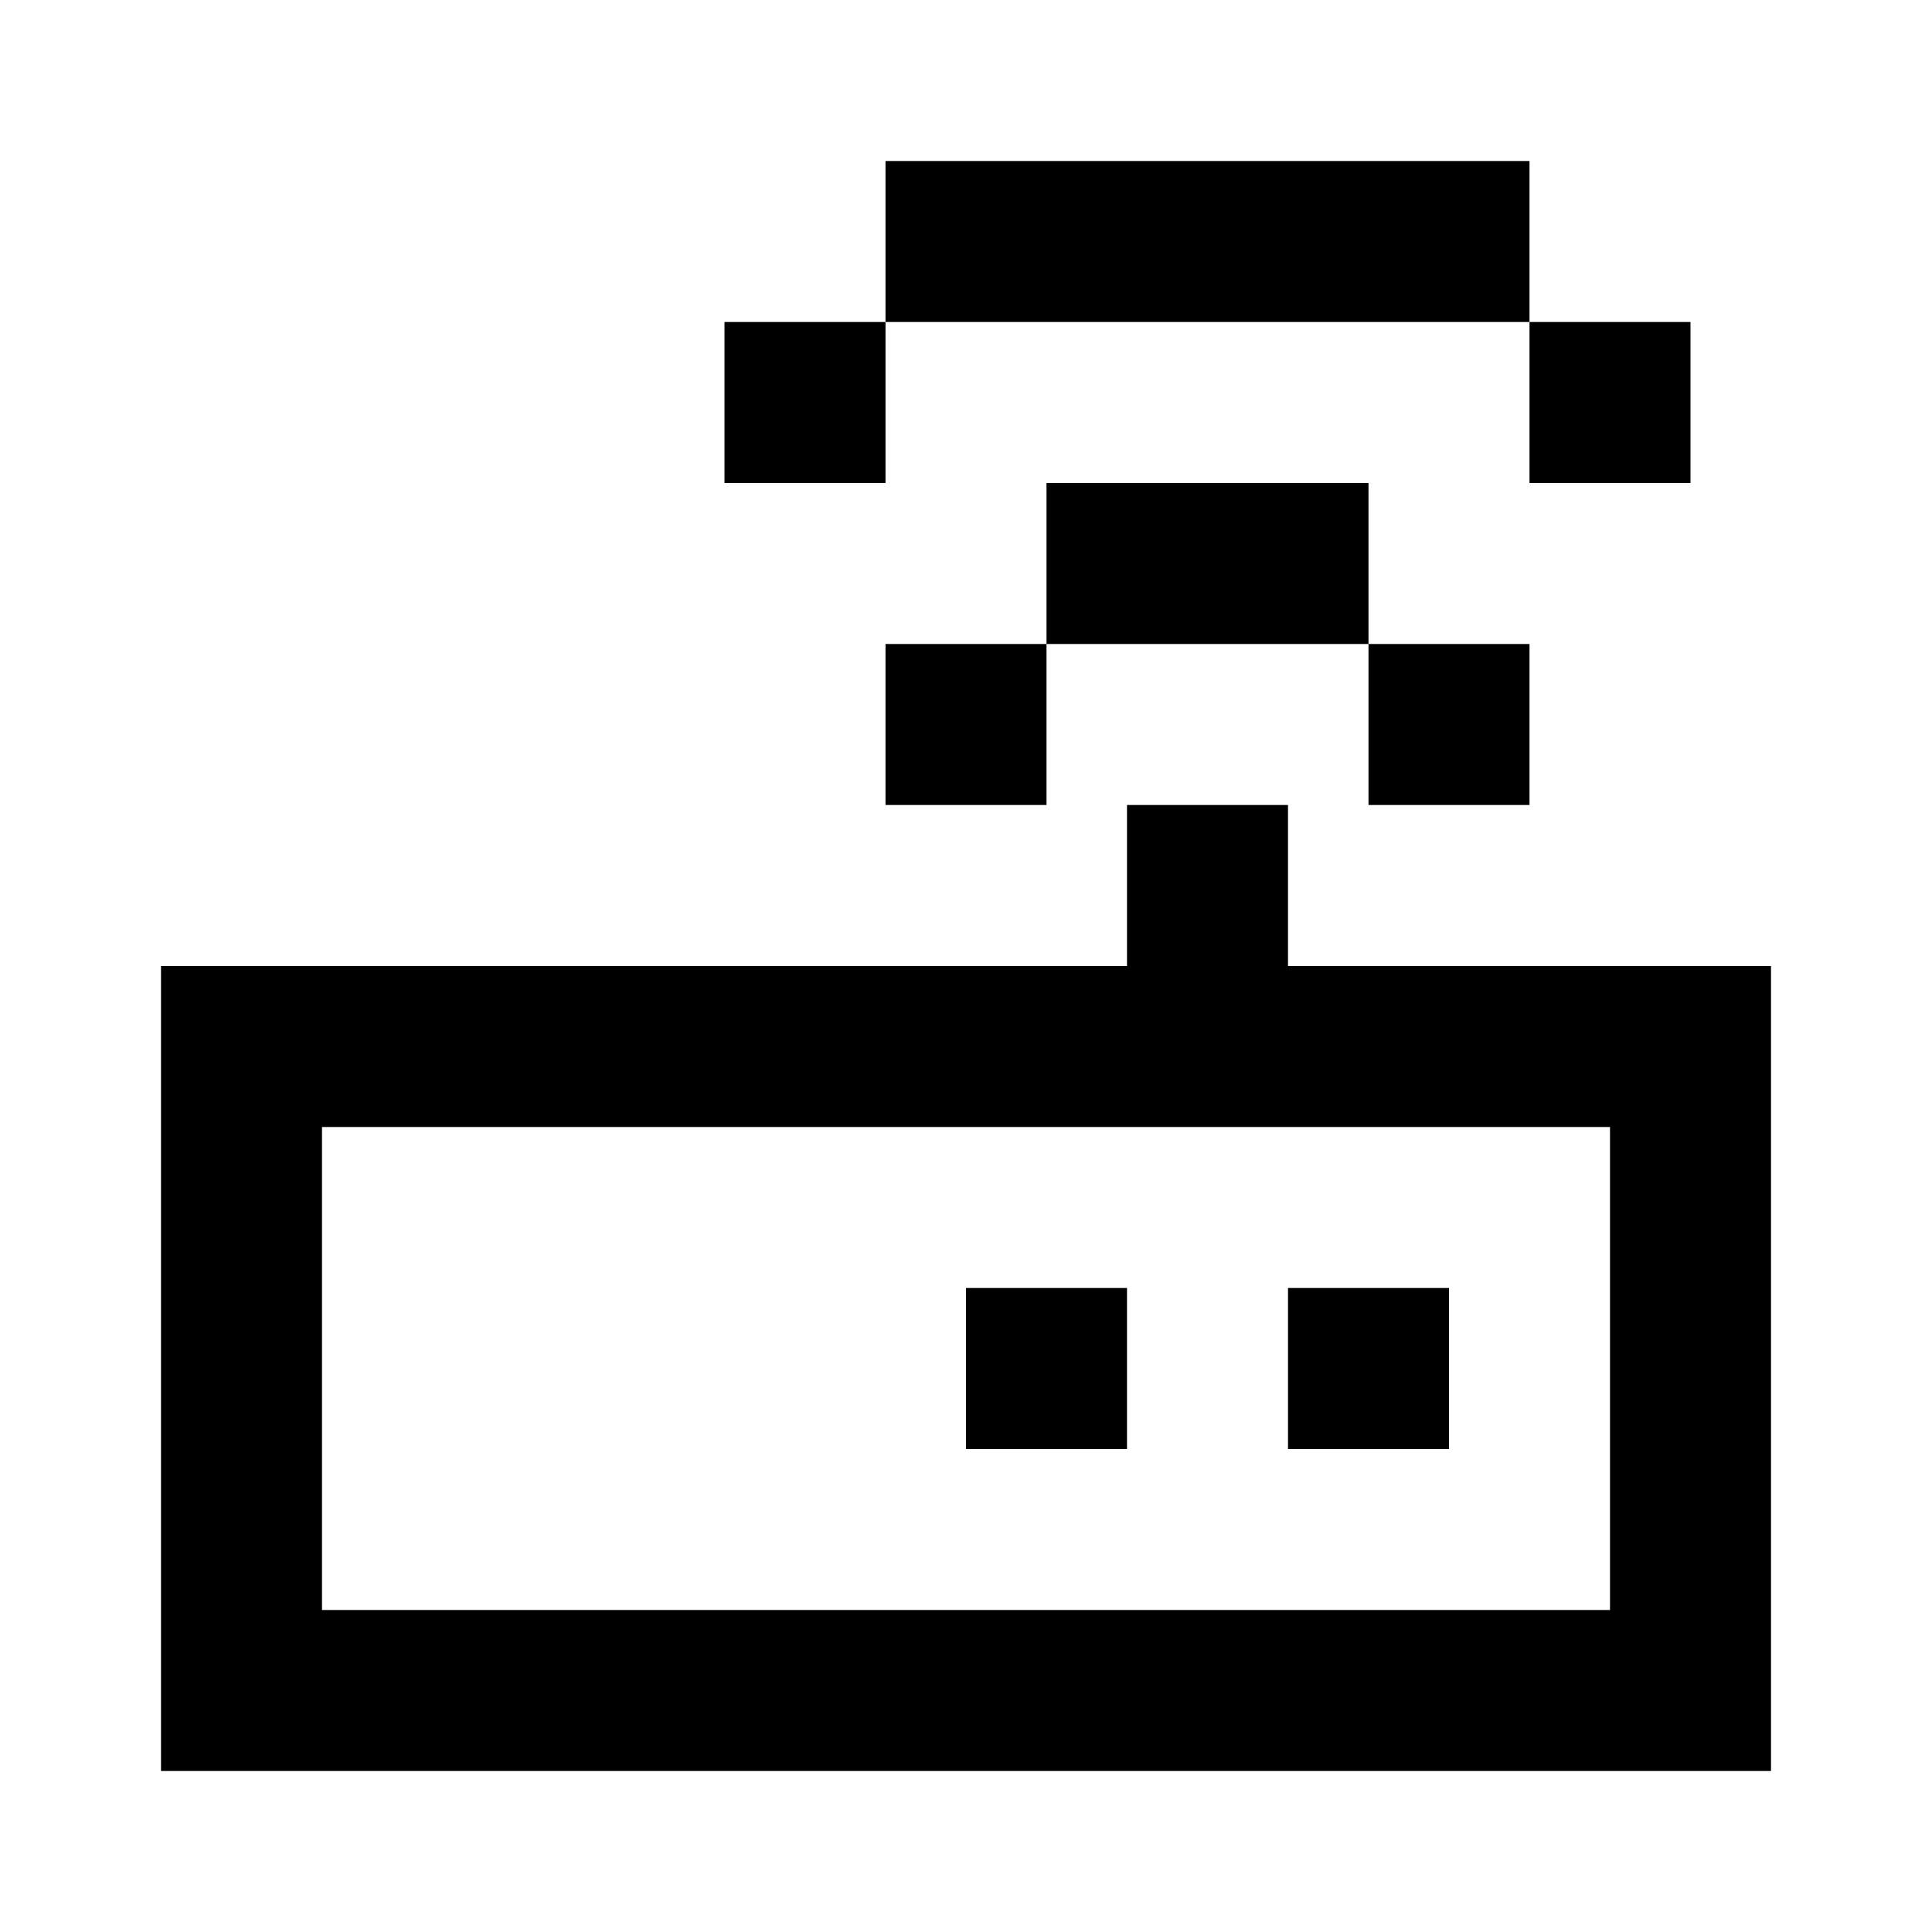 <svg fill="none" xmlns="http://www.w3.org/2000/svg" viewBox="0 0 24 24"><path d="M19 2h-8v2H9v2h2V4h8v2h2V4h-2V2zm-8 6h2v2h-2V8zm6 0V6h-4v2h4zm0 0h2v2h-2V8zm-1 2h-2v2H2v10h20V12h-6v-2zm4 4v6H4v-6h16zm-2 2h-2v2h2v-2zm-6 0h2v2h-2v-2z" fill="currentColor"/></svg>